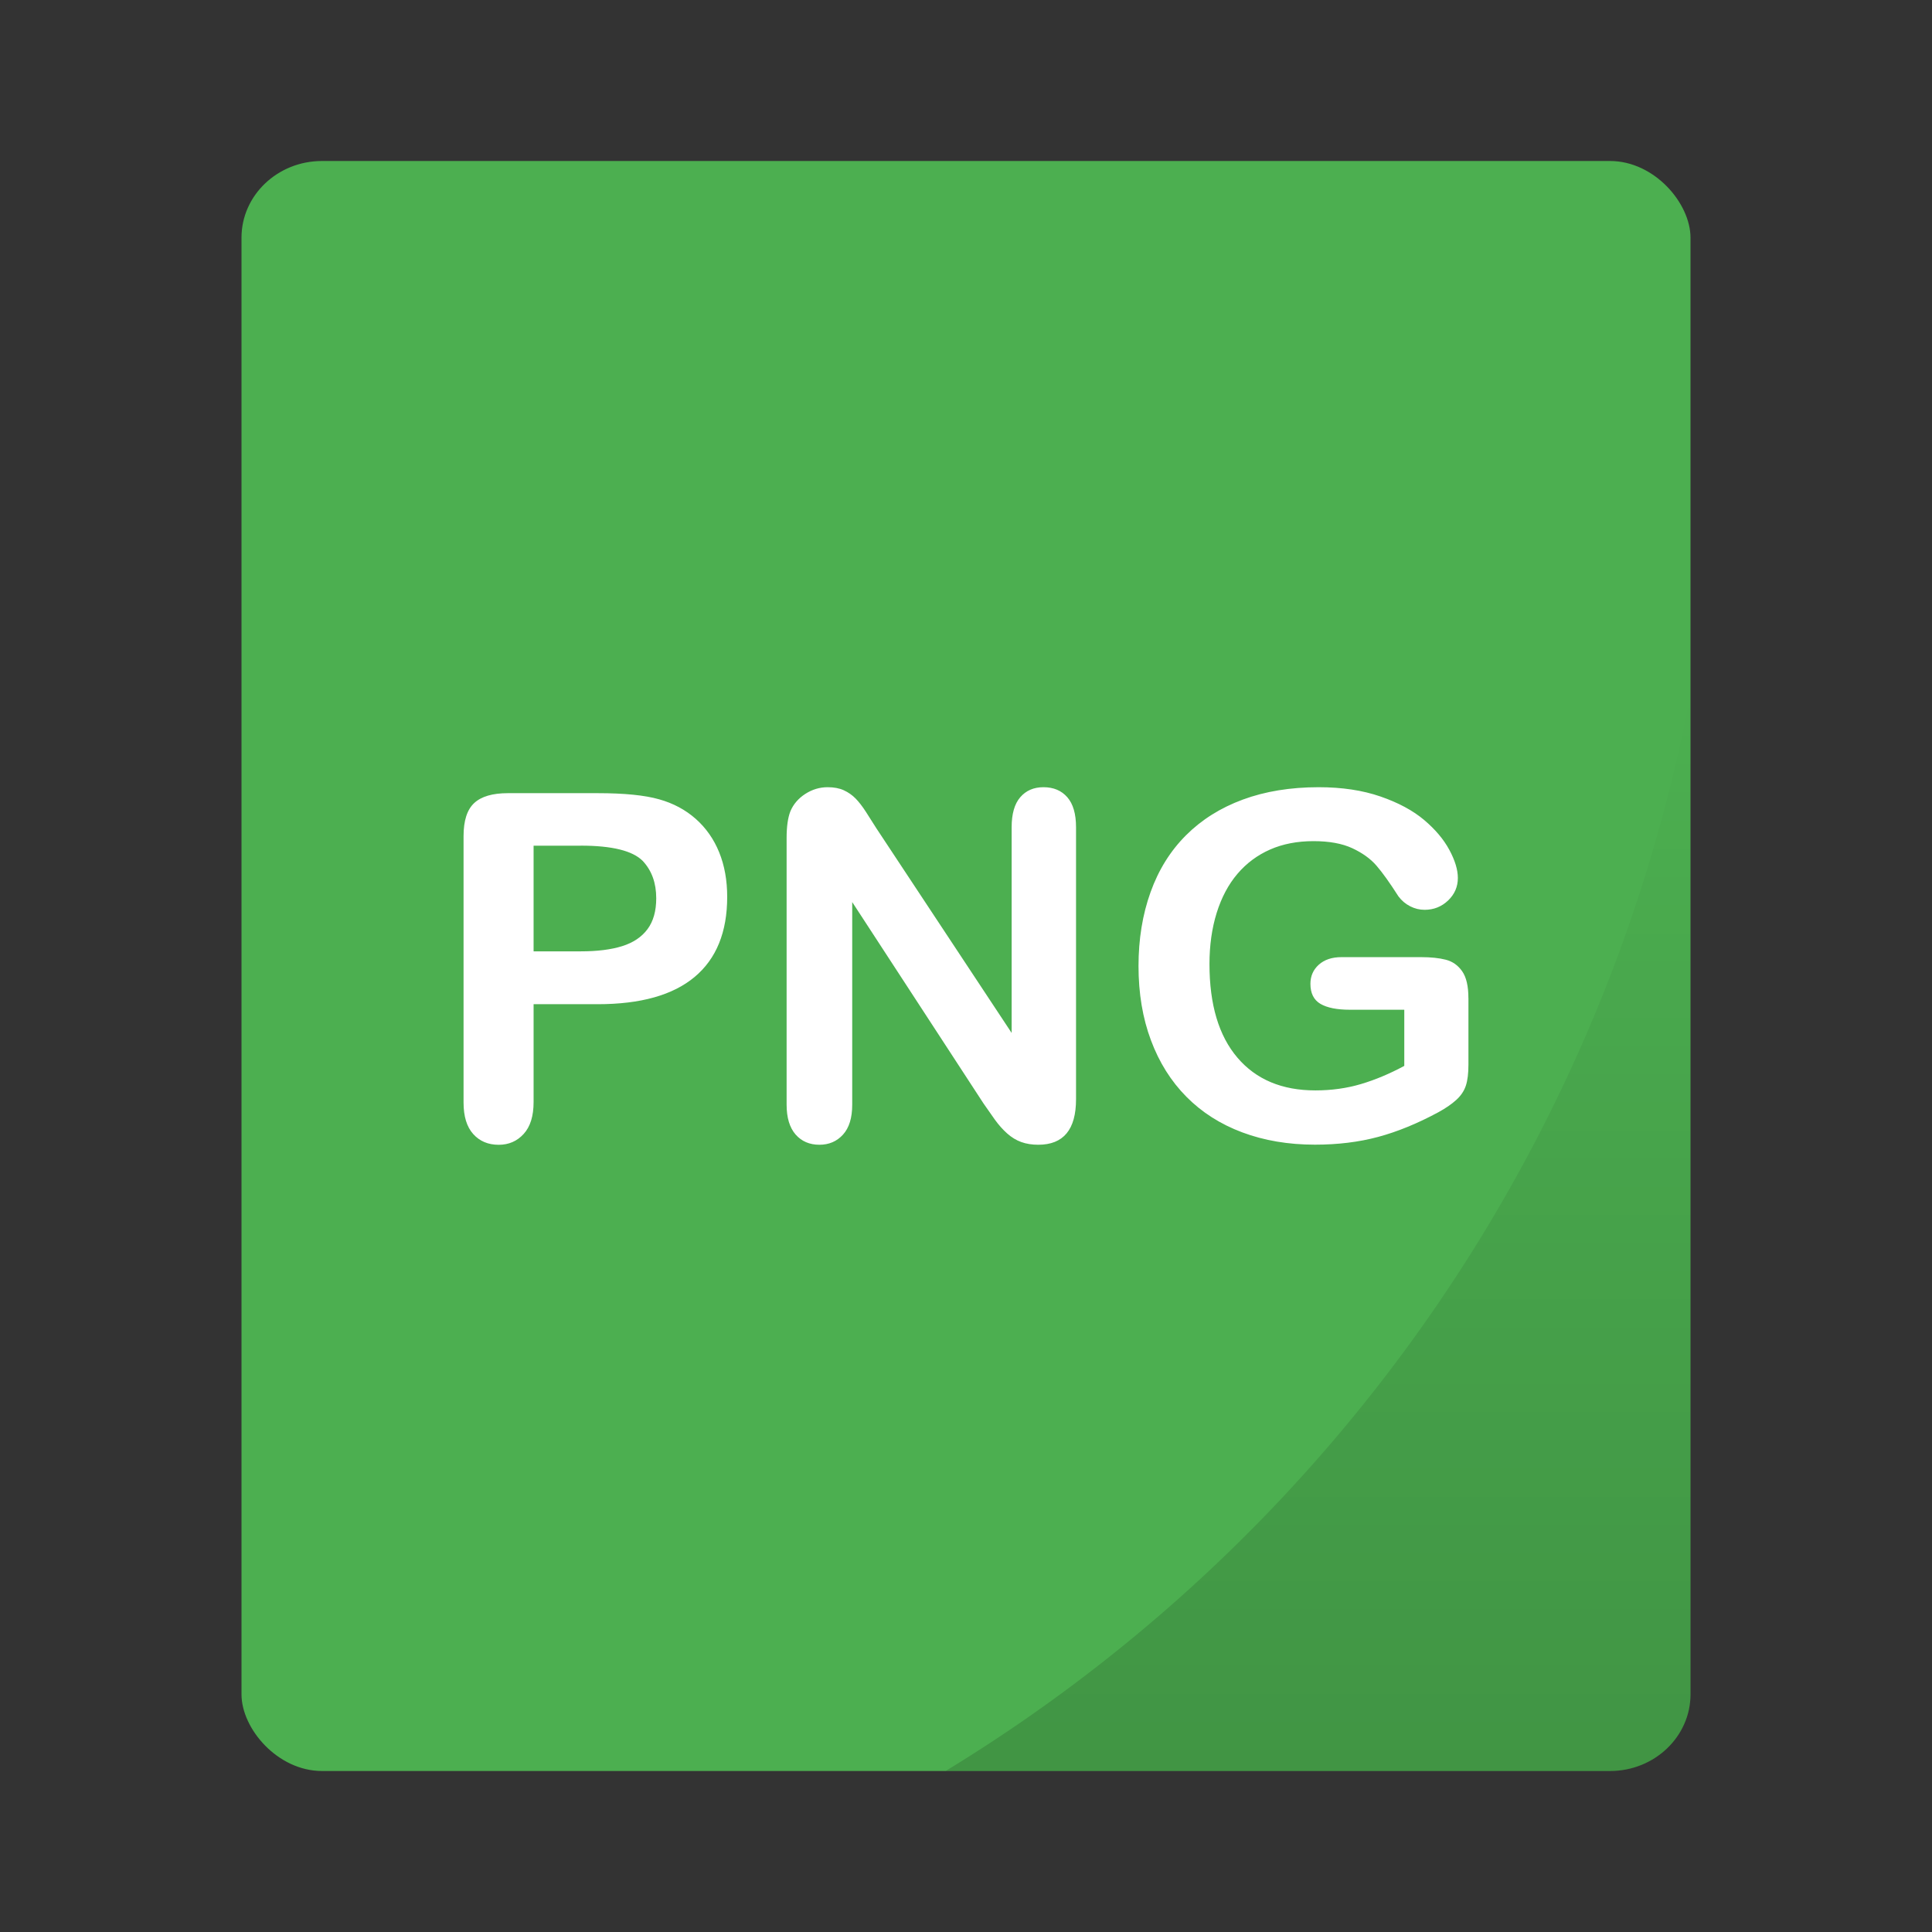 <?xml version="1.0" encoding="UTF-8" standalone="no"?>
<svg
   xmlns:dc="http://purl.org/dc/elements/1.1/"
   xmlns:cc="http://creativecommons.org/ns#"
   xmlns:rdf="http://www.w3.org/1999/02/22-rdf-syntax-ns#"
   xmlns:svg="http://www.w3.org/2000/svg"
   xmlns="http://www.w3.org/2000/svg"
   xmlns:xlink="http://www.w3.org/1999/xlink"
   xmlns:sodipodi="http://sodipodi.sourceforge.net/DTD/sodipodi-0.dtd"
   xmlns:inkscape="http://www.inkscape.org/namespaces/inkscape"
   width="48px"
   height="48px"
   viewBox="0 0 48 48"
   version="1.1"
   id="svg19"
   sodipodi:docname="image-png.svg"
   inkscape:version="0.92.2 2405546, 2018-03-11">
  <rect x="0" y="0" width="48" height="48" fill="#333333" stroke="none"/>
  <sodipodi:namedview
     pagecolor="#ffffff"
     bordercolor="#666666"
     borderopacity="1"
     objecttolerance="10"
     gridtolerance="10"
     guidetolerance="10"
     inkscape:pageopacity="0"
     inkscape:pageshadow="2"
     inkscape:window-width="1920"
     inkscape:window-height="1051"
     id="namedview21"
     showgrid="false"
     inkscape:zoom="9.8333333"
     inkscape:cx="31.599574"
     inkscape:cy="20.494688"
     inkscape:window-x="0"
     inkscape:window-y="29"
     inkscape:window-maximized="1"
     inkscape:current-layer="svg19" />
  <!-- Generator: Sketch 41.2 (35397) - http://www.bohemiancoding.com/sketch -->
  <title
     id="title2">image-png</title>
  <desc
     id="desc4">Created with Sketch.</desc>
  <g
     id="g829">
    <rect
       rx="2"
       ry="1.905"
       y="4"
       x="6"
       height="40"
       width="36"
       id="rect834"
       style="opacity:1;fill:#4caf50;fill-opacity:1;stroke:none;stroke-width:0.926;stroke-linecap:round;stroke-linejoin:round;stroke-miterlimit:4;stroke-dasharray:none;stroke-opacity:0.059;paint-order:markers stroke fill" />
    <path
       inkscape:connector-curvature="0"
       id="rect866"
       d="M 42,17.242 A 40,40 0 0 1 23.494,44 H 40 c 1.108,0 2,-0.849 2,-1.904 z"
       style="opacity:0.15;fill:url(#linearGradient877);fill-opacity:1;stroke:none;stroke-width:0.926;stroke-linecap:round;stroke-linejoin:round;stroke-miterlimit:4;stroke-dasharray:none;stroke-opacity:0.059;paint-order:markers stroke fill" />
  </g>
  <defs
     id="defs11">
    <linearGradient
       inkscape:collect="always"
       xlink:href="#linearGradient875"
       id="linearGradient877"
       x1="32.747"
       y1="44"
       x2="32.747"
       y2="17.242"
       gradientUnits="userSpaceOnUse" />
    <linearGradient
       inkscape:collect="always"
       id="linearGradient875">
      <stop
         style="stop-color:#000000;stop-opacity:1;"
         offset="0"
         id="stop871" />
      <stop
         style="stop-color:#000000;stop-opacity:0;"
         offset="1"
         id="stop873" />
    </linearGradient>
  </defs>
  <path
     d="m 14.851,24.949 h -1.594 v 2.432 c 0,0.348 -0.082,0.611 -0.246,0.791 -0.164,0.18 -0.371,0.27 -0.621,0.27 -0.262,0 -0.473,-0.089 -0.633,-0.267 C 11.597,27.997 11.517,27.736 11.517,27.393 v -6.621 c 0,-0.383 0.088,-0.656 0.264,-0.82 0.176,-0.164 0.455,-0.246 0.838,-0.246 h 2.232 c 0.66,0 1.168,0.051 1.523,0.152 0.352,0.098 0.655,0.26 0.911,0.486 0.256,0.227 0.45,0.504 0.583,0.832 0.133,0.328 0.199,0.697 0.199,1.107 0,0.875 -0.27,1.538 -0.809,1.989 -0.539,0.451 -1.342,0.677 -2.408,0.677 z m -0.422,-3.938 h -1.172 v 2.625 h 1.172 c 0.41,0 0.753,-0.043 1.028,-0.129 0.275,-0.086 0.485,-0.227 0.63,-0.422 0.145,-0.195 0.217,-0.451 0.217,-0.768 0,-0.379 -0.111,-0.687 -0.334,-0.926 -0.25,-0.254 -0.764,-0.381 -1.541,-0.381 z m 7.359,-0.41 3.346,5.062 v -5.109 c 0,-0.332 0.071,-0.581 0.214,-0.747 0.143,-0.166 0.335,-0.249 0.577,-0.249 0.25,0 0.447,0.083 0.592,0.249 0.145,0.166 0.217,0.415 0.217,0.747 v 6.756 c 0,0.754 -0.312,1.131 -0.938,1.131 -0.156,0 -0.297,-0.022 -0.422,-0.067 -0.125,-0.045 -0.242,-0.116 -0.352,-0.214 -0.109,-0.098 -0.211,-0.212 -0.305,-0.343 -0.094,-0.131 -0.188,-0.265 -0.281,-0.401 L 21.173,22.412 v 5.033 c 0,0.328 -0.076,0.576 -0.229,0.744 -0.152,0.168 -0.348,0.252 -0.586,0.252 -0.246,0 -0.443,-0.085 -0.592,-0.255 -0.148,-0.17 -0.223,-0.417 -0.223,-0.741 v -6.627 c 0,-0.281 0.031,-0.502 0.094,-0.662 0.074,-0.176 0.197,-0.319 0.369,-0.431 0.172,-0.111 0.357,-0.167 0.557,-0.167 0.156,0 0.29,0.025 0.401,0.076 0.111,0.051 0.209,0.119 0.293,0.205 0.084,0.086 0.17,0.197 0.258,0.334 0.088,0.137 0.179,0.279 0.272,0.428 z m 14.695,4.201 v 1.646 c 0,0.219 -0.021,0.394 -0.064,0.524 -0.043,0.131 -0.122,0.249 -0.237,0.354 -0.115,0.105 -0.263,0.207 -0.442,0.305 -0.52,0.281 -1.02,0.486 -1.5,0.615 -0.48,0.129 -1.004,0.193 -1.57,0.193 -0.66,0 -1.262,-0.102 -1.805,-0.305 -0.543,-0.203 -1.006,-0.498 -1.389,-0.885 -0.383,-0.387 -0.677,-0.855 -0.882,-1.406 C 28.389,25.295 28.286,24.68 28.286,24 c 0,-0.668 0.1,-1.279 0.299,-1.834 0.199,-0.555 0.492,-1.025 0.879,-1.412 0.387,-0.387 0.857,-0.683 1.412,-0.888 0.555,-0.205 1.184,-0.308 1.887,-0.308 0.578,0 1.09,0.077 1.535,0.231 0.445,0.154 0.807,0.349 1.084,0.583 0.277,0.234 0.486,0.482 0.627,0.744 0.141,0.262 0.211,0.494 0.211,0.697 0,0.219 -0.081,0.405 -0.243,0.56 -0.162,0.154 -0.356,0.231 -0.583,0.231 -0.125,0 -0.245,-0.029 -0.36,-0.088 -0.115,-0.059 -0.212,-0.141 -0.29,-0.246 -0.215,-0.336 -0.396,-0.59 -0.545,-0.762 -0.148,-0.172 -0.349,-0.316 -0.601,-0.434 -0.252,-0.117 -0.573,-0.176 -0.964,-0.176 -0.402,0 -0.762,0.069 -1.078,0.208 -0.316,0.139 -0.587,0.34 -0.812,0.604 -0.225,0.264 -0.396,0.587 -0.516,0.97 -0.119,0.383 -0.179,0.807 -0.179,1.271 0,1.008 0.231,1.783 0.694,2.326 0.463,0.543 1.108,0.814 1.937,0.814 0.402,0 0.78,-0.053 1.134,-0.158 0.354,-0.105 0.712,-0.256 1.075,-0.451 v -1.395 h -1.348 c -0.324,0 -0.569,-0.049 -0.735,-0.146 -0.166,-0.098 -0.249,-0.264 -0.249,-0.498 0,-0.191 0.069,-0.35 0.208,-0.475 0.139,-0.125 0.327,-0.188 0.565,-0.188 h 1.975 c 0.242,0 0.447,0.021 0.615,0.064 0.168,0.043 0.304,0.139 0.407,0.287 0.104,0.148 0.155,0.371 0.155,0.668 z"
     id="PNG"
     inkscape:connector-curvature="0"
     style="fill:#ffffff;fill-rule:evenodd;stroke:none;stroke-width:1" />
</svg>
